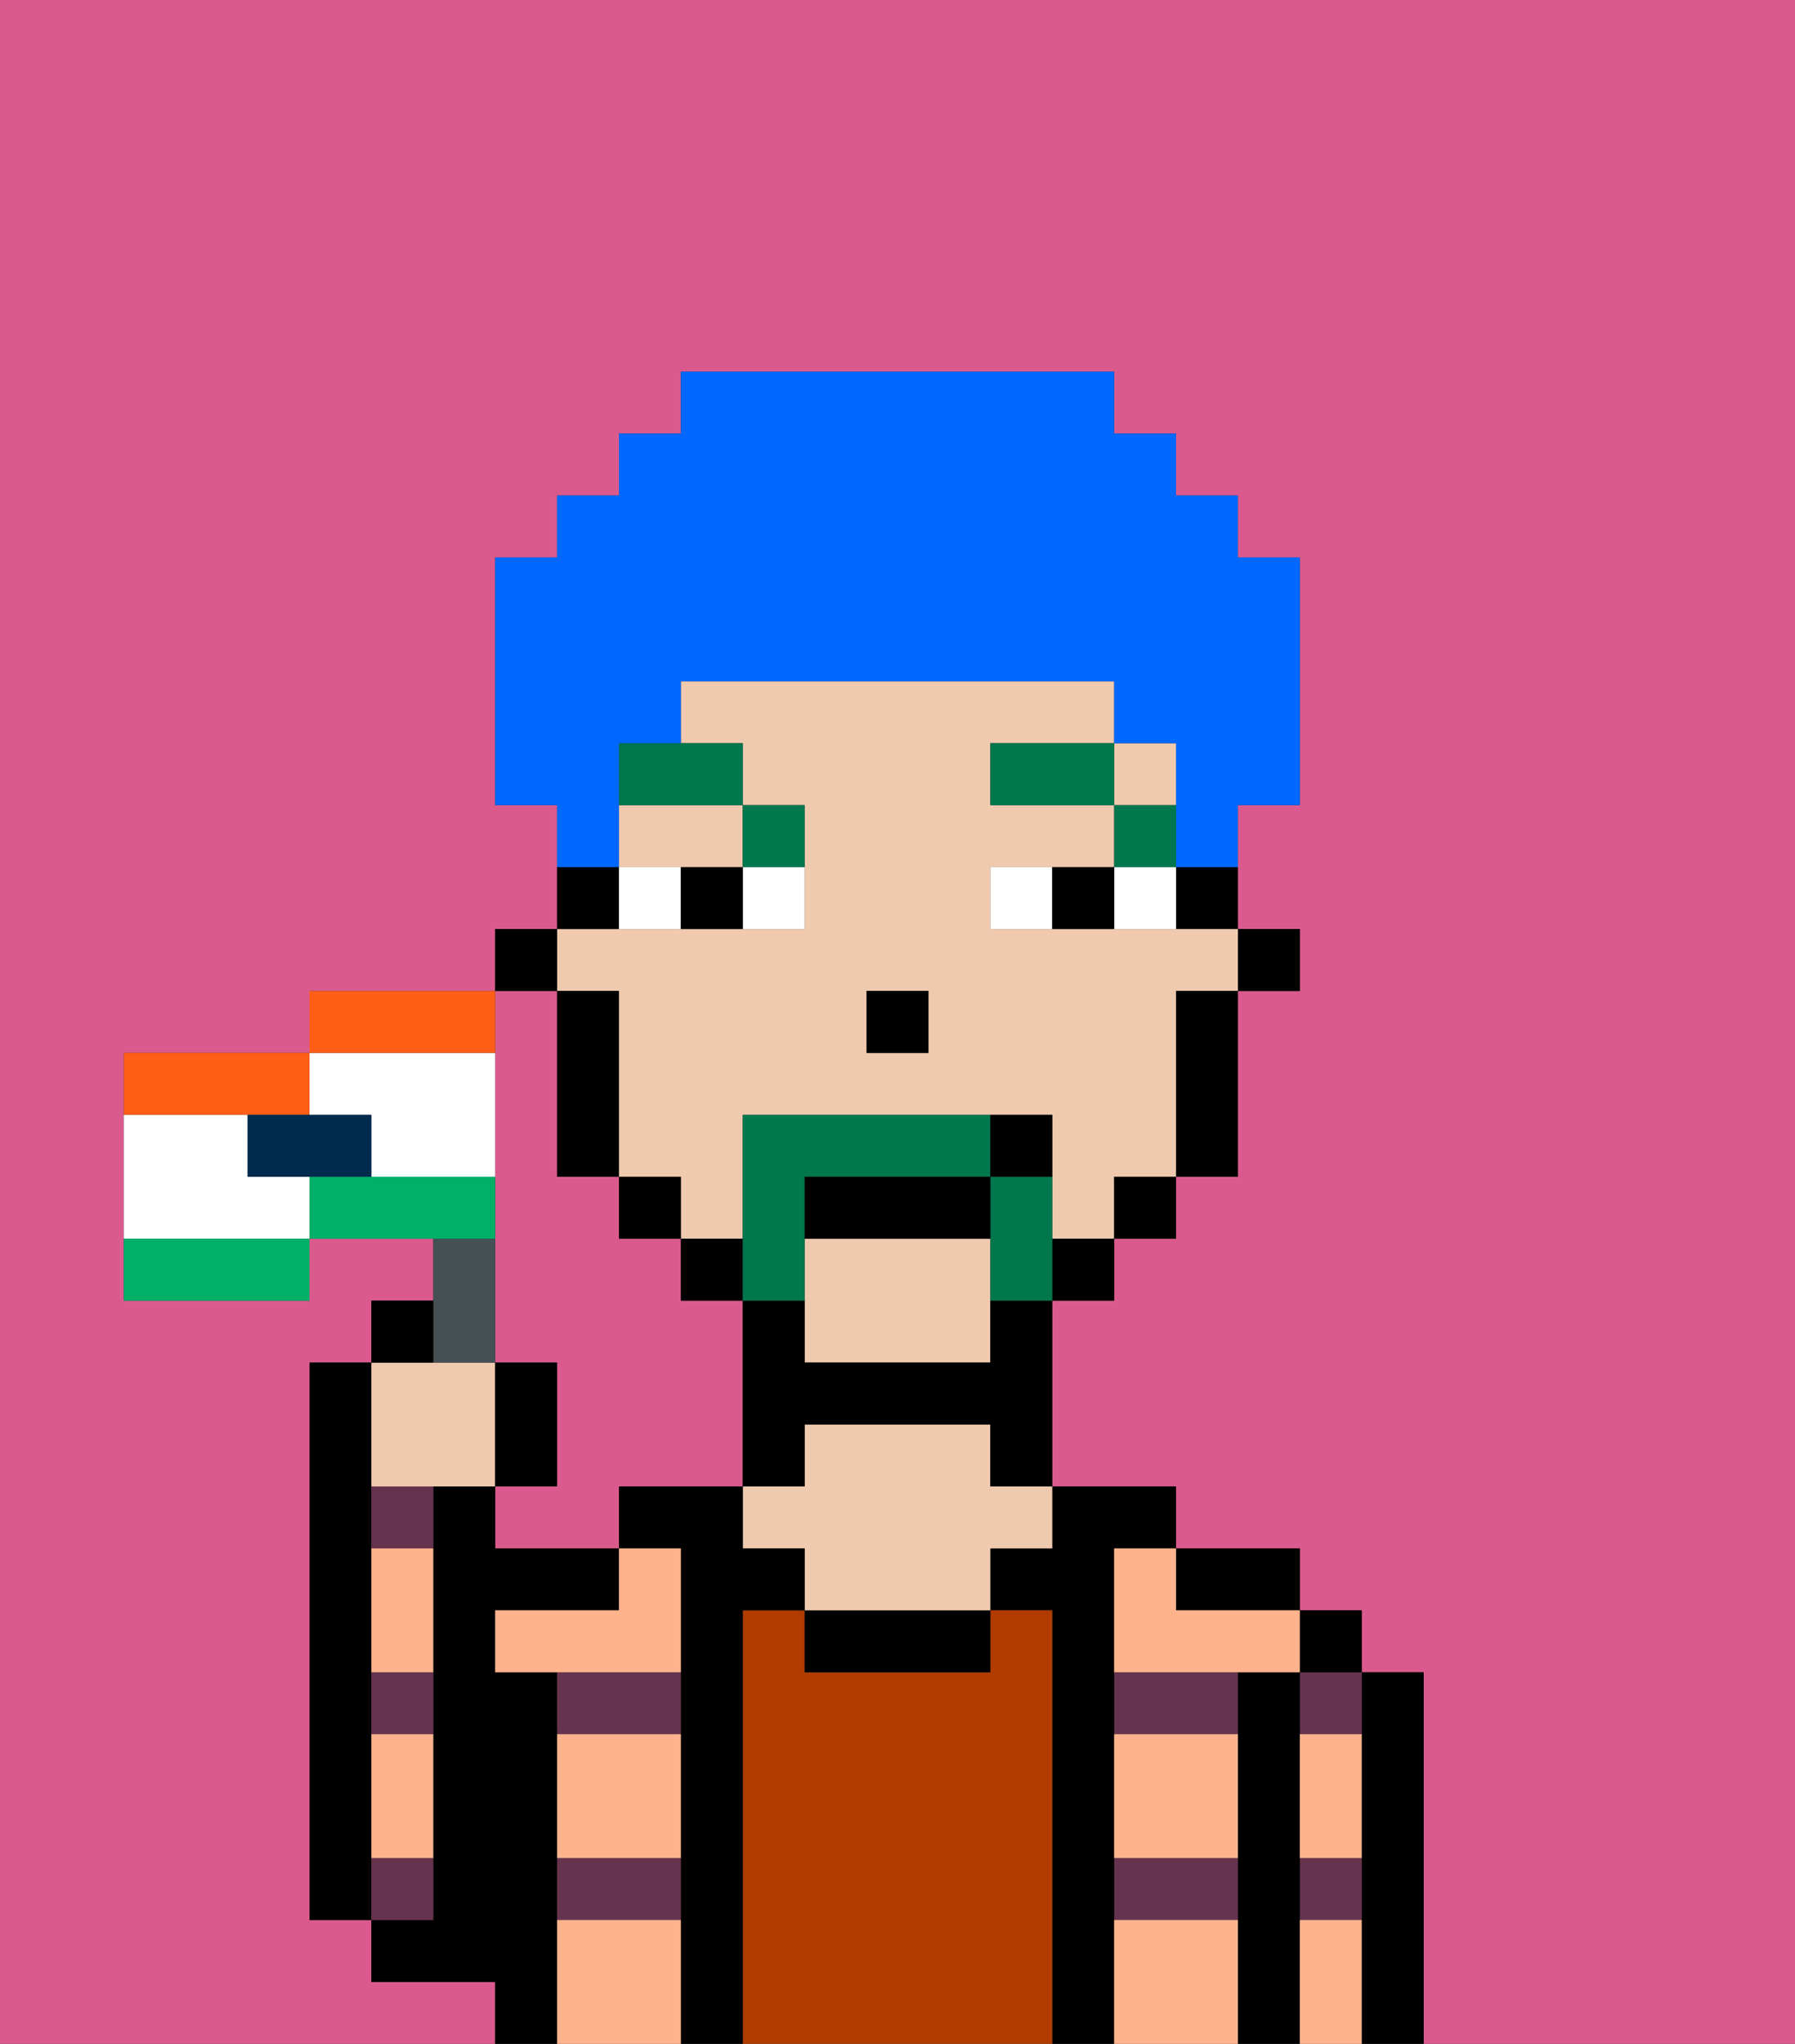<svg xmlns="http://www.w3.org/2000/svg" viewBox="0 0 29 33"><rect x="0" y="0" width="29" height="33" fill="#333333" stroke="none"/><defs><style>polygon,rect,path{shape-rendering:crispedges;}.na164-1{fill:#db5a8e;}.na164-2{fill:#000000;}.na164-3{fill:#66334f;}.na164-4{fill:#b23b00;}.na164-5{fill:#efcaaf;}.na164-6{fill:#ffb38d;}.na164-7{fill:#ffffff;}.na164-8{fill:#00774c;}.na164-9{fill:#00774c;}.na164-10{fill:#0068ff;}.na164-11{fill:#455054;}.na164-12{fill:#ff5e17;}.na164-13{fill:#00af68;}.na164-14{fill:#002b4f;}</style></defs><path class="na164-1" d="M8,18v4H9v2H8v1h2V24h2V21H11V20H10V19H9V16H8v2Z"/><path class="na164-1" d="M0,33H8V32H6V31H5V22H6V21H7V20H5v1H2V17H5V16H8V15H9V13H8V9H9V8h1V7h1V6h7V7h1V8h1V9h1v4H20v2h1v1H20v3H19v1H18v1H17v3h2v1h2v1h1v1h1v6h6V0H0Z"/><path class="na164-2" d="M6,29V22H5v9H6V29Z"/><path class="na164-2" d="M23,27H22v6h1V27Z"/><path class="na164-3" d="M21,28h1V27H21Z"/><path class="na164-3" d="M21,31h1V30H21Z"/><rect class="na164-2" x="21" y="26" width="1" height="1"/><path class="na164-2" d="M21,30V27H20v6h1V30Z"/><path class="na164-3" d="M18,31h2V30H18Z"/><path class="na164-3" d="M18,28h2V27H18Z"/><path class="na164-2" d="M20,26h1V25H19v1Z"/><path class="na164-2" d="M18,30V25h1V24H17v1H16v1h1v7h1V30Z"/><path class="na164-4" d="M17,26H16v1H13V26H12v7h5V26Z"/><path class="na164-2" d="M13,26v1h3V26H13Z"/><path class="na164-5" d="M16,23H13v1H12v1h1v1h3V25h1V24H16Z"/><path class="na164-2" d="M12,26h1V25H12V24H10v1h1v8h1V26Z"/><path class="na164-3" d="M9,28h2V27H9Z"/><path class="na164-3" d="M9,31h2V30H9Z"/><path class="na164-2" d="M9,30V27H8V26h2V25H8V24H7v7H6v1H8v1H9V30Z"/><path class="na164-3" d="M7,30H6v1H7Z"/><path class="na164-3" d="M6,28H7V27H6Z"/><path class="na164-3" d="M6,25H7V24H6Z"/><path class="na164-6" d="M18,31v2h2V31Z"/><path class="na164-6" d="M9,31v2h2V31Z"/><path class="na164-6" d="M18,29v1h2V28H18Z"/><path class="na164-6" d="M9,29v1h2V28H9Z"/><path class="na164-6" d="M18,26v1h3V26H19V25H18Z"/><path class="na164-6" d="M9,26H8v1h3V25H10v1Z"/><path class="na164-6" d="M6,29v1H7V28H6Z"/><path class="na164-6" d="M6,26v1H7V25H6Z"/><path class="na164-6" d="M21,31v2h1V31Z"/><path class="na164-6" d="M21,29v1h1V28H21Z"/><rect class="na164-2" x="20" y="15" width="1" height="1"/><path class="na164-2" d="M19,15h1V14H19Z"/><path class="na164-5" d="M13,21v1h3V20H13Z"/><path class="na164-5" d="M10,14h2V13H10Z"/><path class="na164-5" d="M10,16v3h1v1h1V18h5v2h1V19h1V16h1V15H16V14h2V13H16V12h2V11H11v1h1v1h1v2H9v1Zm4,0h1v1H14Z"/><rect class="na164-5" x="18" y="12" width="1" height="1"/><path class="na164-2" d="M19,17v2h1V16H19Z"/><rect class="na164-2" x="18" y="19" width="1" height="1"/><rect class="na164-2" x="17" y="20" width="1" height="1"/><path class="na164-2" d="M16,22H13V21H12v3h1V23h3v1h1V21H16Z"/><rect class="na164-2" x="11" y="20" width="1" height="1"/><rect class="na164-2" x="10" y="19" width="1" height="1"/><path class="na164-2" d="M10,14H9v1h1Z"/><path class="na164-2" d="M10,16H9v3h1V16Z"/><rect class="na164-2" x="8" y="15" width="1" height="1"/><rect class="na164-2" x="14" y="16" width="1" height="1"/><path class="na164-7" d="M12,15h1V14H12Z"/><path class="na164-7" d="M10,14v1h1V14Z"/><path class="na164-7" d="M18,14v1h1V14Z"/><path class="na164-7" d="M16,14v1h1V14Z"/><path class="na164-2" d="M11,14v1h1V14Z"/><path class="na164-2" d="M17,14v1h1V14Z"/><rect class="na164-8" x="18" y="13" width="1" height="1"/><rect class="na164-8" x="16" y="12" width="2" height="1"/><path class="na164-8" d="M13,14V13H12v1Z"/><path class="na164-8" d="M10,13h2V12H10Z"/><path class="na164-9" d="M13,20V19h3V18H12v3h1Z"/><path class="na164-9" d="M17,19H16v2h1V19Z"/><path class="na164-2" d="M13,20h3V19H13Z"/><path class="na164-2" d="M17,19V18H16v1Z"/><path class="na164-10" d="M10,13V12h1V11h7v1h1v2h1V13h1V9H20V8H19V7H18V6H11V7H10V8H9V9H8v4H9v1h1Z"/><path class="na164-5" d="M7,24H8V22H6v2Z"/><path class="na164-11" d="M8,22V20H7v2Z"/><path class="na164-2" d="M7,21H6v1H7Z"/><path class="na164-2" d="M9,22H8v2H9Z"/><path class="na164-12" d="M5,18V17H2v1H5Z"/><path class="na164-7" d="M4,19V18H2v2H5V19Z"/><path class="na164-7" d="M6,18v1H8V17H5v1Z"/><path class="na164-12" d="M8,17V16H5v1H8Z"/><path class="na164-13" d="M2,20v1H5V20H2Z"/><path class="na164-13" d="M8,19H5v1H8Z"/><path class="na164-14" d="M5,18H4v1H6V18Z"/></svg>